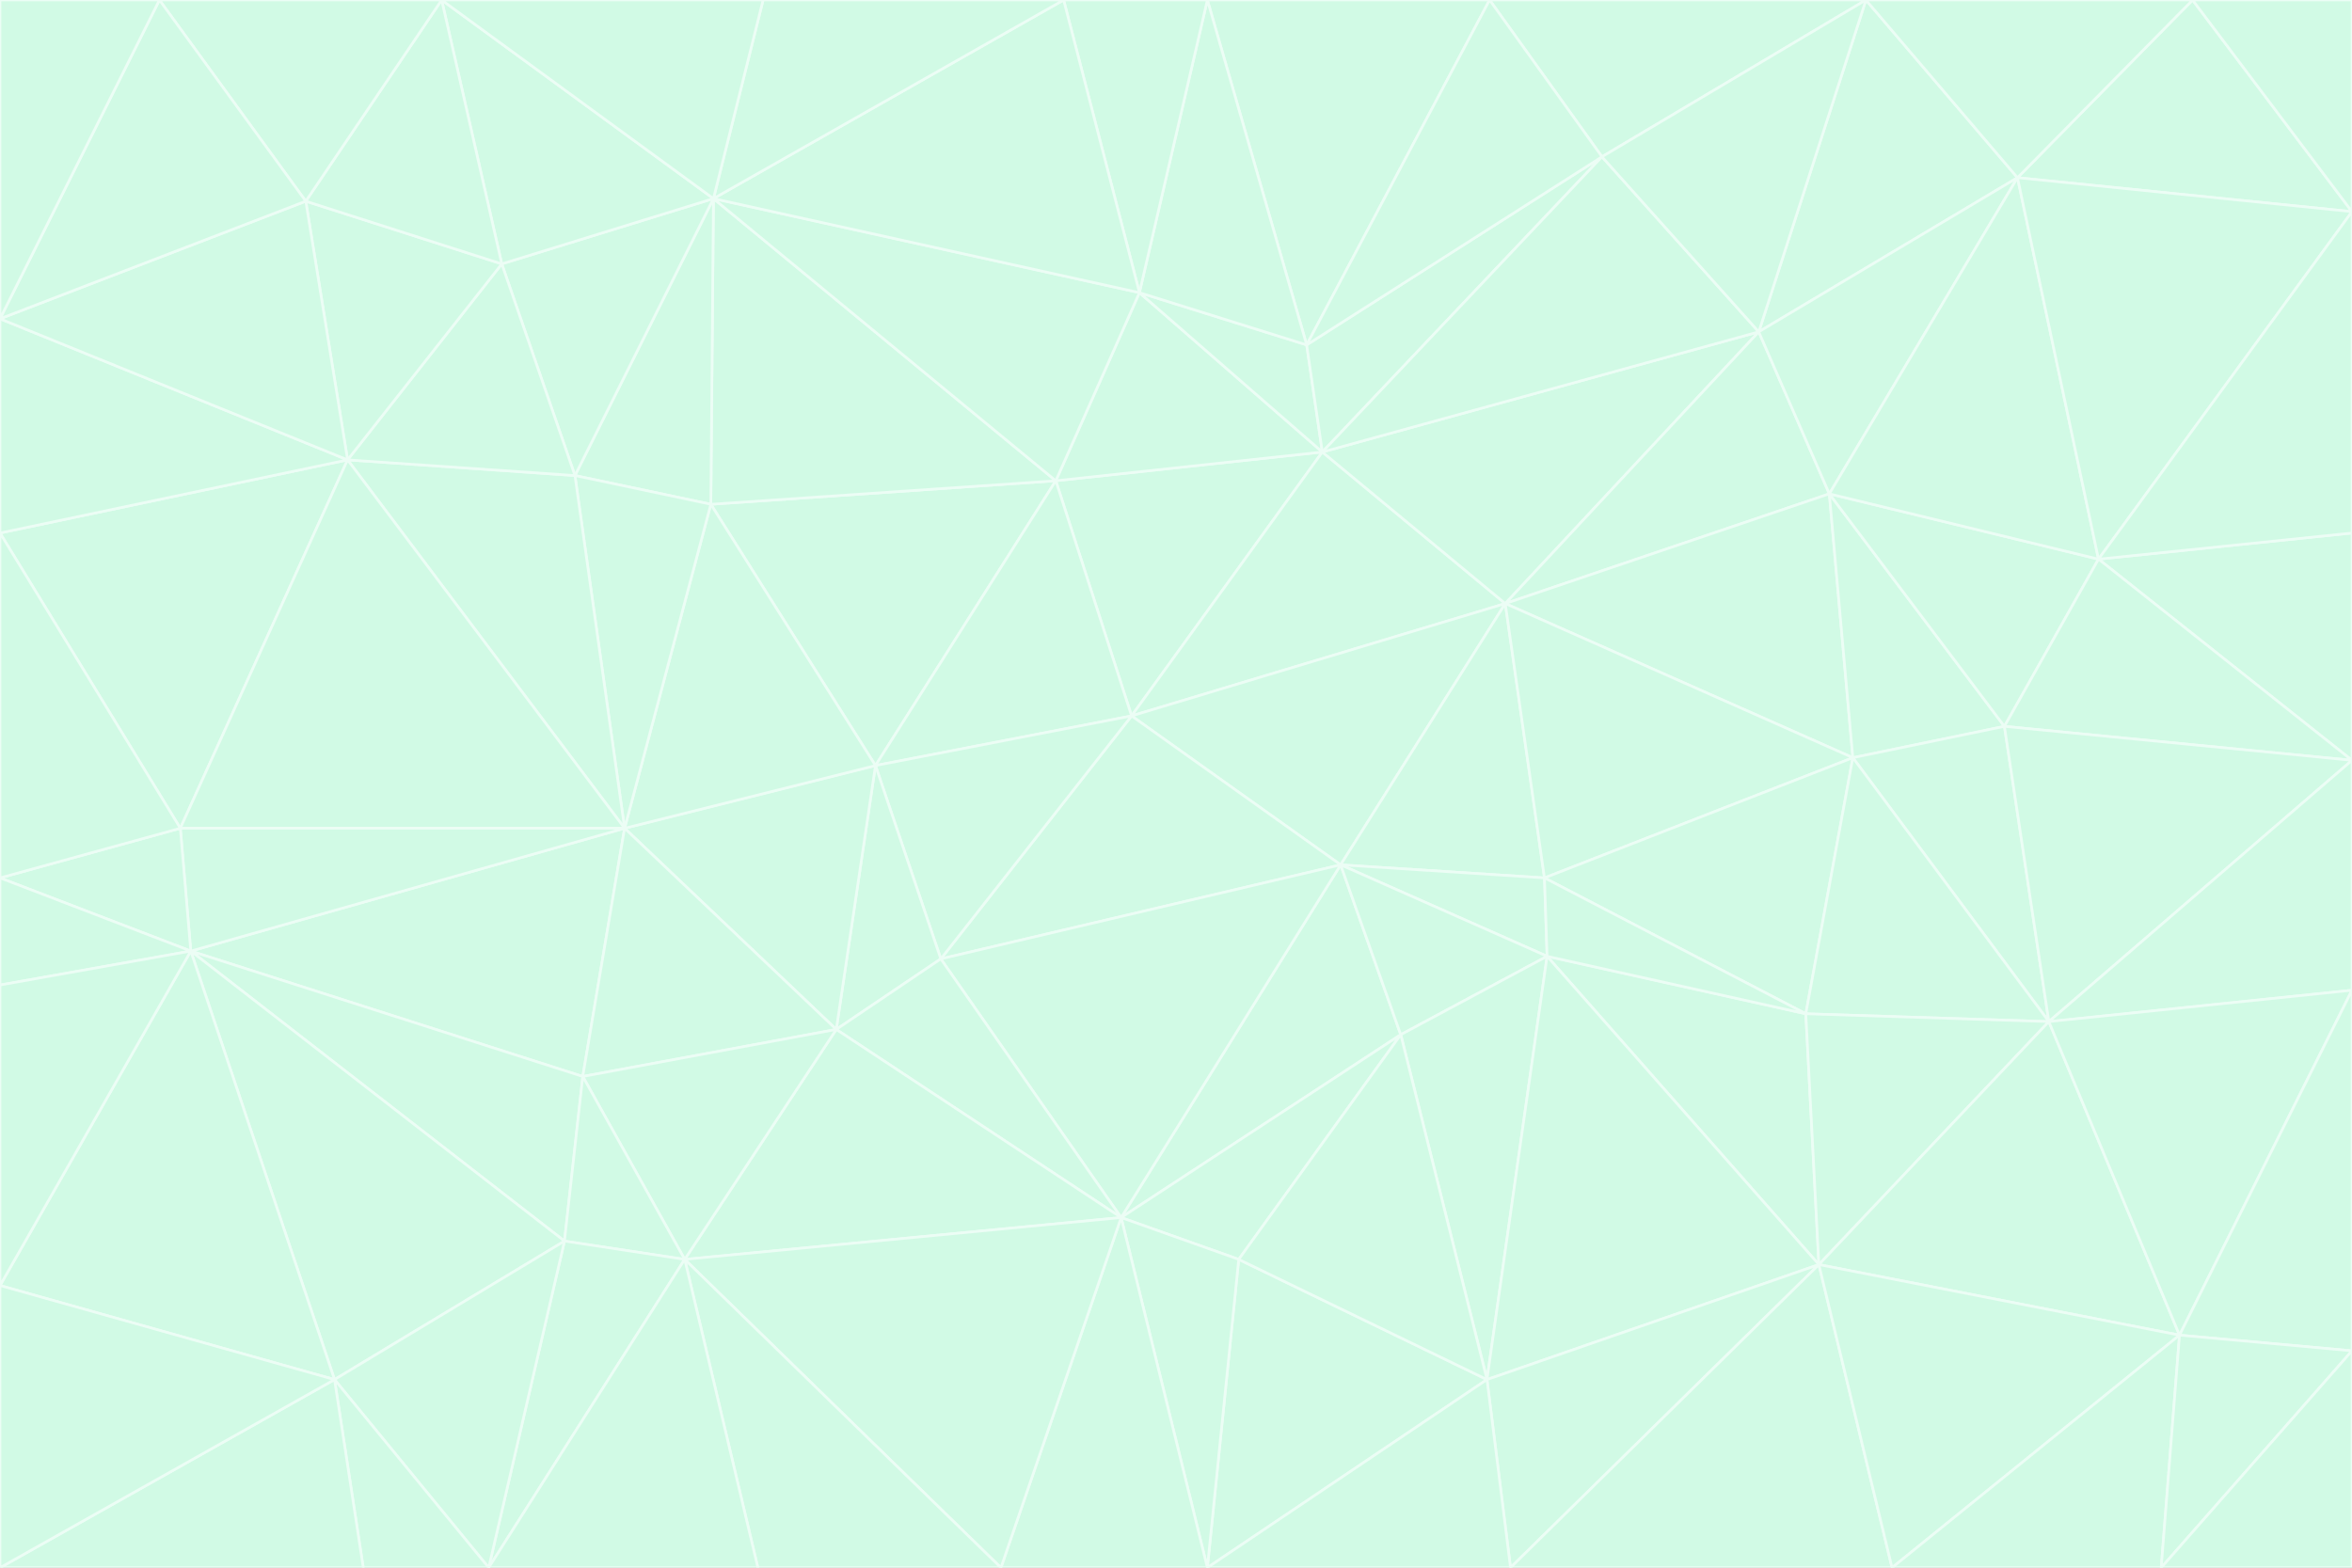 <svg id="visual" viewBox="0 0 900 600" width="900" height="600" xmlns="http://www.w3.org/2000/svg" xmlns:xlink="http://www.w3.org/1999/xlink" version="1.1"><rect x="0" y="0" width="900" height="600" fill="#333333" stroke="none"/><g stroke-width="1" stroke-linejoin="bevel"><path d="M433 274L506 173L404 184Z" fill="#d1fae5" stroke="#ecfdf5"></path><path d="M506 173L436 112L404 184Z" fill="#d1fae5" stroke="#ecfdf5"></path><path d="M500 132L436 112L506 173Z" fill="#d1fae5" stroke="#ecfdf5"></path><path d="M433 274L576 231L506 173Z" fill="#d1fae5" stroke="#ecfdf5"></path><path d="M506 173L613 60L500 132Z" fill="#d1fae5" stroke="#ecfdf5"></path><path d="M433 274L513 331L576 231Z" fill="#d1fae5" stroke="#ecfdf5"></path><path d="M272 193L335 293L404 184Z" fill="#d1fae5" stroke="#ecfdf5"></path><path d="M404 184L335 293L433 274Z" fill="#d1fae5" stroke="#ecfdf5"></path><path d="M433 274L360 367L513 331Z" fill="#d1fae5" stroke="#ecfdf5"></path><path d="M513 331L591 336L576 231Z" fill="#d1fae5" stroke="#ecfdf5"></path><path d="M335 293L360 367L433 274Z" fill="#d1fae5" stroke="#ecfdf5"></path><path d="M513 331L592 366L591 336Z" fill="#d1fae5" stroke="#ecfdf5"></path><path d="M273 76L272 193L404 184Z" fill="#d1fae5" stroke="#ecfdf5"></path><path d="M335 293L320 394L360 367Z" fill="#d1fae5" stroke="#ecfdf5"></path><path d="M429 466L536 396L513 331Z" fill="#d1fae5" stroke="#ecfdf5"></path><path d="M536 396L592 366L513 331Z" fill="#d1fae5" stroke="#ecfdf5"></path><path d="M570 0L462 0L500 132Z" fill="#d1fae5" stroke="#ecfdf5"></path><path d="M500 132L462 0L436 112Z" fill="#d1fae5" stroke="#ecfdf5"></path><path d="M436 112L273 76L404 184Z" fill="#d1fae5" stroke="#ecfdf5"></path><path d="M673 127L506 173L576 231Z" fill="#d1fae5" stroke="#ecfdf5"></path><path d="M673 127L613 60L506 173Z" fill="#d1fae5" stroke="#ecfdf5"></path><path d="M673 127L576 231L700 189Z" fill="#d1fae5" stroke="#ecfdf5"></path><path d="M462 0L407 0L436 112Z" fill="#d1fae5" stroke="#ecfdf5"></path><path d="M239 317L320 394L335 293Z" fill="#d1fae5" stroke="#ecfdf5"></path><path d="M360 367L429 466L513 331Z" fill="#d1fae5" stroke="#ecfdf5"></path><path d="M700 189L576 231L709 290Z" fill="#d1fae5" stroke="#ecfdf5"></path><path d="M407 0L273 76L436 112Z" fill="#d1fae5" stroke="#ecfdf5"></path><path d="M273 76L220 182L272 193Z" fill="#d1fae5" stroke="#ecfdf5"></path><path d="M272 193L239 317L335 293Z" fill="#d1fae5" stroke="#ecfdf5"></path><path d="M220 182L239 317L272 193Z" fill="#d1fae5" stroke="#ecfdf5"></path><path d="M709 290L576 231L591 336Z" fill="#d1fae5" stroke="#ecfdf5"></path><path d="M714 0L570 0L613 60Z" fill="#d1fae5" stroke="#ecfdf5"></path><path d="M613 60L570 0L500 132Z" fill="#d1fae5" stroke="#ecfdf5"></path><path d="M320 394L429 466L360 367Z" fill="#d1fae5" stroke="#ecfdf5"></path><path d="M696 484L691 388L592 366Z" fill="#d1fae5" stroke="#ecfdf5"></path><path d="M691 388L709 290L591 336Z" fill="#d1fae5" stroke="#ecfdf5"></path><path d="M429 466L474 482L536 396Z" fill="#d1fae5" stroke="#ecfdf5"></path><path d="M592 366L691 388L591 336Z" fill="#d1fae5" stroke="#ecfdf5"></path><path d="M407 0L292 0L273 76Z" fill="#d1fae5" stroke="#ecfdf5"></path><path d="M273 76L192 101L220 182Z" fill="#d1fae5" stroke="#ecfdf5"></path><path d="M569 528L592 366L536 396Z" fill="#d1fae5" stroke="#ecfdf5"></path><path d="M169 0L192 101L273 76Z" fill="#d1fae5" stroke="#ecfdf5"></path><path d="M73 364L223 412L239 317Z" fill="#d1fae5" stroke="#ecfdf5"></path><path d="M239 317L223 412L320 394Z" fill="#d1fae5" stroke="#ecfdf5"></path><path d="M320 394L262 482L429 466Z" fill="#d1fae5" stroke="#ecfdf5"></path><path d="M462 600L569 528L474 482Z" fill="#d1fae5" stroke="#ecfdf5"></path><path d="M133 176L239 317L220 182Z" fill="#d1fae5" stroke="#ecfdf5"></path><path d="M709 290L767 278L700 189Z" fill="#d1fae5" stroke="#ecfdf5"></path><path d="M772 68L714 0L673 127Z" fill="#d1fae5" stroke="#ecfdf5"></path><path d="M784 391L767 278L709 290Z" fill="#d1fae5" stroke="#ecfdf5"></path><path d="M192 101L133 176L220 182Z" fill="#d1fae5" stroke="#ecfdf5"></path><path d="M462 600L474 482L429 466Z" fill="#d1fae5" stroke="#ecfdf5"></path><path d="M474 482L569 528L536 396Z" fill="#d1fae5" stroke="#ecfdf5"></path><path d="M223 412L262 482L320 394Z" fill="#d1fae5" stroke="#ecfdf5"></path><path d="M772 68L673 127L700 189Z" fill="#d1fae5" stroke="#ecfdf5"></path><path d="M673 127L714 0L613 60Z" fill="#d1fae5" stroke="#ecfdf5"></path><path d="M767 278L803 214L700 189Z" fill="#d1fae5" stroke="#ecfdf5"></path><path d="M803 214L772 68L700 189Z" fill="#d1fae5" stroke="#ecfdf5"></path><path d="M73 364L216 475L223 412Z" fill="#d1fae5" stroke="#ecfdf5"></path><path d="M223 412L216 475L262 482Z" fill="#d1fae5" stroke="#ecfdf5"></path><path d="M569 528L696 484L592 366Z" fill="#d1fae5" stroke="#ecfdf5"></path><path d="M691 388L784 391L709 290Z" fill="#d1fae5" stroke="#ecfdf5"></path><path d="M900 291L900 204L803 214Z" fill="#d1fae5" stroke="#ecfdf5"></path><path d="M192 101L117 77L133 176Z" fill="#d1fae5" stroke="#ecfdf5"></path><path d="M292 0L169 0L273 76Z" fill="#d1fae5" stroke="#ecfdf5"></path><path d="M696 484L784 391L691 388Z" fill="#d1fae5" stroke="#ecfdf5"></path><path d="M169 0L117 77L192 101Z" fill="#d1fae5" stroke="#ecfdf5"></path><path d="M383 600L462 600L429 466Z" fill="#d1fae5" stroke="#ecfdf5"></path><path d="M569 528L578 600L696 484Z" fill="#d1fae5" stroke="#ecfdf5"></path><path d="M383 600L429 466L262 482Z" fill="#d1fae5" stroke="#ecfdf5"></path><path d="M290 600L383 600L262 482Z" fill="#d1fae5" stroke="#ecfdf5"></path><path d="M462 600L578 600L569 528Z" fill="#d1fae5" stroke="#ecfdf5"></path><path d="M0 204L69 317L133 176Z" fill="#d1fae5" stroke="#ecfdf5"></path><path d="M133 176L69 317L239 317Z" fill="#d1fae5" stroke="#ecfdf5"></path><path d="M69 317L73 364L239 317Z" fill="#d1fae5" stroke="#ecfdf5"></path><path d="M187 600L262 482L216 475Z" fill="#d1fae5" stroke="#ecfdf5"></path><path d="M187 600L290 600L262 482Z" fill="#d1fae5" stroke="#ecfdf5"></path><path d="M900 81L839 0L772 68Z" fill="#d1fae5" stroke="#ecfdf5"></path><path d="M772 68L839 0L714 0Z" fill="#d1fae5" stroke="#ecfdf5"></path><path d="M900 81L772 68L803 214Z" fill="#d1fae5" stroke="#ecfdf5"></path><path d="M900 291L803 214L767 278Z" fill="#d1fae5" stroke="#ecfdf5"></path><path d="M784 391L900 291L767 278Z" fill="#d1fae5" stroke="#ecfdf5"></path><path d="M900 379L900 291L784 391Z" fill="#d1fae5" stroke="#ecfdf5"></path><path d="M834 511L784 391L696 484Z" fill="#d1fae5" stroke="#ecfdf5"></path><path d="M169 0L61 0L117 77Z" fill="#d1fae5" stroke="#ecfdf5"></path><path d="M0 122L0 204L133 176Z" fill="#d1fae5" stroke="#ecfdf5"></path><path d="M73 364L128 528L216 475Z" fill="#d1fae5" stroke="#ecfdf5"></path><path d="M0 122L133 176L117 77Z" fill="#d1fae5" stroke="#ecfdf5"></path><path d="M69 317L0 336L73 364Z" fill="#d1fae5" stroke="#ecfdf5"></path><path d="M73 364L0 492L128 528Z" fill="#d1fae5" stroke="#ecfdf5"></path><path d="M900 204L900 81L803 214Z" fill="#d1fae5" stroke="#ecfdf5"></path><path d="M578 600L724 600L696 484Z" fill="#d1fae5" stroke="#ecfdf5"></path><path d="M61 0L0 122L117 77Z" fill="#d1fae5" stroke="#ecfdf5"></path><path d="M834 511L900 379L784 391Z" fill="#d1fae5" stroke="#ecfdf5"></path><path d="M128 528L187 600L216 475Z" fill="#d1fae5" stroke="#ecfdf5"></path><path d="M0 204L0 336L69 317Z" fill="#d1fae5" stroke="#ecfdf5"></path><path d="M724 600L834 511L696 484Z" fill="#d1fae5" stroke="#ecfdf5"></path><path d="M0 336L0 377L73 364Z" fill="#d1fae5" stroke="#ecfdf5"></path><path d="M128 528L139 600L187 600Z" fill="#d1fae5" stroke="#ecfdf5"></path><path d="M900 81L900 0L839 0Z" fill="#d1fae5" stroke="#ecfdf5"></path><path d="M0 600L139 600L128 528Z" fill="#d1fae5" stroke="#ecfdf5"></path><path d="M61 0L0 0L0 122Z" fill="#d1fae5" stroke="#ecfdf5"></path><path d="M724 600L827 600L834 511Z" fill="#d1fae5" stroke="#ecfdf5"></path><path d="M834 511L900 517L900 379Z" fill="#d1fae5" stroke="#ecfdf5"></path><path d="M827 600L900 517L834 511Z" fill="#d1fae5" stroke="#ecfdf5"></path><path d="M0 377L0 492L73 364Z" fill="#d1fae5" stroke="#ecfdf5"></path><path d="M827 600L900 600L900 517Z" fill="#d1fae5" stroke="#ecfdf5"></path><path d="M0 492L0 600L128 528Z" fill="#d1fae5" stroke="#ecfdf5"></path></g></svg>